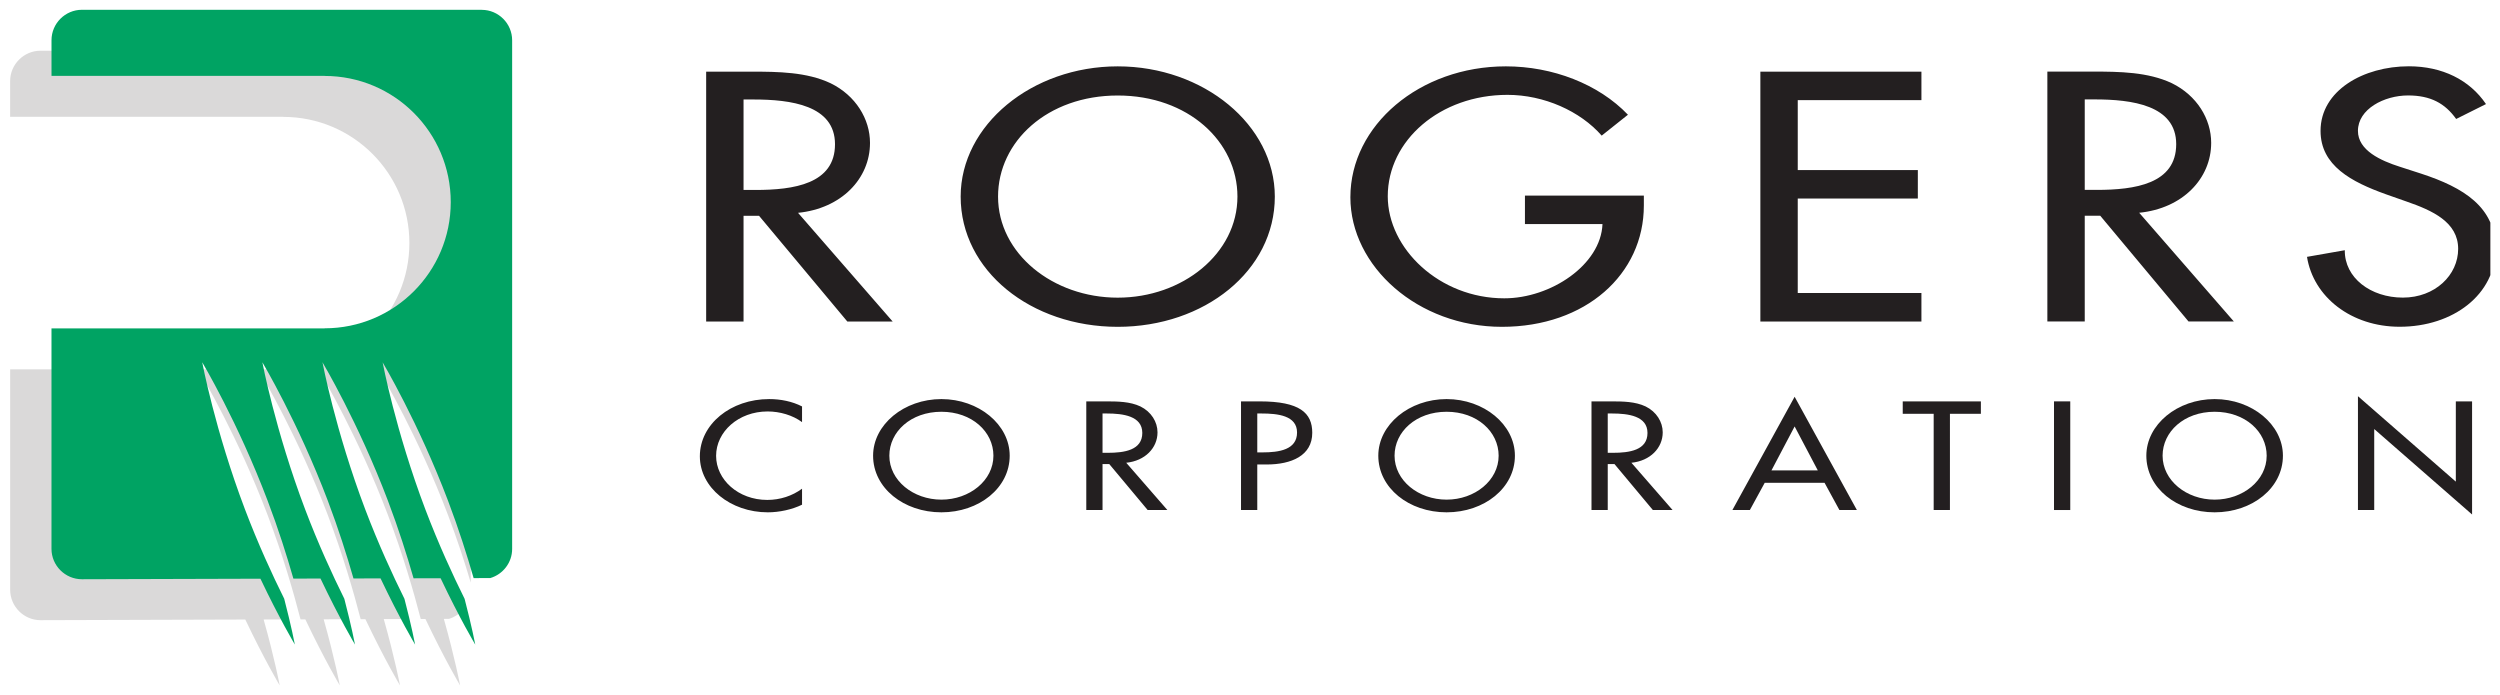 <svg xmlns="http://www.w3.org/2000/svg" viewBox="0 0 892.913 248.386"><defs><clipPath id="b"><path d="M469.314 136.97h140.544V76.085H469.314v60.885z"/></clipPath><clipPath id="a"><path d="M469.314 136.97h140.544V76.085H469.314v60.885z"/></clipPath></defs><g clip-path="url(#a)" transform="matrix(6.316 0 0 -6.316 -2962.39 868.624)"><path d="M495.21 103.04c-.65 1.32-1.417 3-2.128 4.874-1.69 4.458-2.417 8.314-2.417 8.314s2.01-3.37 3.7-7.828c.517-1.36.942-2.664 1.285-3.82v28.36c0 .946-.773 1.72-1.718 1.72h-22.61c-.946 0-1.72-.774-1.72-1.72v-2.017h15.442v-.005c3.94 0 7.136-3.194 7.136-7.135 0-3.94-3.195-7.135-7.136-7.135v-.005h-15.44v-12.466c0-.945.772-1.72 1.717-1.72l11.58.036c1.076-2.266 1.947-3.728 1.947-3.728s-.284 1.51-.91 3.73l1.342.005c-.702 1.387-1.587 3.272-2.4 5.414-1.69 4.458-2.416 8.314-2.416 8.314s2.01-3.37 3.7-7.828c.86-2.264 1.468-4.37 1.86-5.898h.272c1.078-2.27 1.95-3.737 1.95-3.737s-.284 1.514-.913 3.74l1.34.006c-.7 1.387-1.58 3.267-2.392 5.404-1.688 4.458-2.416 8.314-2.416 8.314s2.012-3.37 3.702-7.828c.856-2.26 1.464-4.36 1.857-5.887h.268c1.082-2.277 1.958-3.748 1.958-3.748s-.287 1.52-.918 3.752l1.34.005c-.7 1.384-1.58 3.26-2.388 5.392-1.69 4.458-2.418 8.314-2.418 8.314s2.012-3.37 3.702-7.828c.854-2.253 1.46-4.35 1.854-5.876h.266c1.083-2.283 1.962-3.76 1.962-3.76s-.288 1.525-.92 3.764c.188 0 .29 0 .29.002.31.093.582.274.792.51" fill="#dad9d9"/><path d="M496.272 136.974h-22.61c-.946 0-1.72-.774-1.72-1.72v-2.016h15.443v-.005c3.94 0 7.134-3.195 7.134-7.136 0-3.94-3.195-7.135-7.135-7.135v-.005h-15.443V106.49c0-.944.774-1.718 1.72-1.718l10.096.03c1.075-2.262 1.946-3.723 1.946-3.723s-.19 1.008-.602 2.59c-.67 1.346-1.476 3.096-2.22 5.058-1.69 4.458-2.417 8.315-2.417 8.315s2.012-3.37 3.7-7.83c.607-1.595 1.086-3.11 1.456-4.404.513 0 1.028.002 1.534.004 1.078-2.27 1.95-3.735 1.95-3.735s-.19 1.008-.603 2.59c-.668 1.346-1.474 3.097-2.217 5.058-1.69 4.458-2.418 8.315-2.418 8.315s2.012-3.37 3.702-7.83c.603-1.592 1.082-3.103 1.45-4.394.523 0 1.038.003 1.532.004 1.08-2.275 1.954-3.745 1.954-3.745s-.19 1.008-.603 2.59c-.668 1.346-1.474 3.097-2.218 5.058-1.69 4.458-2.417 8.315-2.417 8.315s2.012-3.37 3.702-7.83c.602-1.587 1.08-3.095 1.448-4.383.548 0 1.062.003 1.53.004 1.08-2.28 1.96-3.755 1.96-3.755s-.19 1.008-.603 2.59c-.67 1.346-1.475 3.096-2.22 5.058-1.69 4.458-2.416 8.315-2.416 8.315s2.01-3.37 3.7-7.83c.6-1.582 1.078-3.086 1.446-4.372l.946.005c.71.21 1.232.87 1.232 1.646v28.765c0 .945-.773 1.72-1.718 1.72" fill="#00a363"/></g><path d="M285.027 76.013c15.48-1.54 25.706-12.19 25.706-24.973 0-8.52-5.11-16.927-14.06-21.304-8.52-4.023-18.75-4.143-28.263-4.143h-16.194v89.243h13.352V77.08h5.54l31.528 37.756h16.194l-33.803-38.823zm-19.46-40.48h3.55c13.213 0 29.117 2.016 29.117 15.98 0 14.205-14.773 16.333-28.41 16.333h-4.256M399.217 23.7c-30.676 0-56.103 20.948-56.103 46.515 0 26.513 25.143 46.516 56.103 46.516 30.967 0 56.104-20.002 56.104-46.515 0-25.567-25.42-46.516-56.103-46.516m0 82.616c-23.147 0-42.75-15.745-42.75-36.1 0-19.65 17.613-36.103 42.75-36.103 25.144 0 42.752 16.453 42.752 36.102 0 20.356-19.6 36.1-42.753 36.1M587.126 69.86v3.55c0 24.5-20.735 43.32-50.703 43.32-29.97 0-54.115-21.543-54.115-46.282 0-25.68 24.714-46.75 55.536-46.75 16.617 0 33.088 6.272 43.598 17.28l-9.373 7.46c-7.668-8.76-20.597-14.558-33.658-14.558-24.006 0-42.752 16.212-42.752 36.215 0 18.7 18.46 36.455 41.615 36.455 16.617 0 34.51-11.956 35.078-26.514h-27.695V69.86M628.74 25.593h57.526v10.175h-44.173v24.98h42.89V70.92h-42.89v33.733h44.173v10.18H628.74" fill="#231f20"/><g clip-path="url(#b)" fill="#231f20" transform="matrix(6.316 0 0 -6.316 -2962.39 868.624)"><path d="M590 125.496c2.452.244 4.07 1.93 4.07 3.954 0 1.35-.808 2.68-2.225 3.373-1.35.637-2.97.656-4.475.656h-2.564v-14.13h2.114v5.977h.877l4.992-5.978h2.563L590 125.495zm-3.08 6.41h.562c2.09 0 4.61-.32 4.61-2.53 0-2.25-2.338-2.587-4.497-2.587h-.675M607.924 130.8c-.63.88-1.44 1.33-2.72 1.33-1.35 0-2.835-.768-2.835-2.005 0-1.106 1.304-1.687 2.36-2.024l1.215-.393c2.406-.787 4.205-1.893 4.205-4.254 0-2.567-2.384-4.404-5.42-4.404-2.743 0-4.88 1.686-5.24 3.953l2.137.375c-.022-1.555 1.462-2.68 3.284-2.68 1.822 0 3.127 1.275 3.127 2.755 0 1.518-1.462 2.174-2.924 2.68l-1.17.412c-1.933.694-3.688 1.612-3.688 3.58 0 2.286 2.43 3.654 4.993 3.654 1.89 0 3.44-.77 4.363-2.137"/></g><path d="M286.46 150.767c-3.334-2.47-7.907-3.81-12.29-3.81-10.433 0-18.404 7.258-18.404 15.854 0 8.496 7.907 15.746 18.278 15.746 4.573 0 8.956-1.44 12.417-4.01v5.71c-3.58 1.75-8.153 2.728-12.227 2.728-13.275 0-24.27-8.798-24.27-20.015 0-11.477 11.05-20.433 24.763-20.433 4.074 0 8.217.82 11.735 2.628M336.236 142.537c-13.34 0-24.398 9.108-24.398 20.223 0 11.527 10.933 20.224 24.398 20.224 13.46 0 24.392-8.697 24.392-20.224 0-11.115-11.053-20.223-24.392-20.223m0 35.918c-10.067 0-18.594-6.84-18.594-15.695 0-8.545 7.66-15.694 18.594-15.694 10.926 0 18.58 7.15 18.58 15.694 0 8.855-8.52 15.695-18.58 15.695M402.25 165.28c6.725-.67 11.172-5.298 11.172-10.856 0-3.708-2.223-7.358-6.114-9.26-3.7-1.755-8.147-1.806-12.284-1.806h-7.042v38.805h5.804v-16.415h2.406l13.712 16.415h7.042L402.25 165.28zm-8.464-17.595h1.547c5.74 0 12.657.87 12.657 6.94 0 6.184-6.423 7.106-12.354 7.106h-1.85M449.056 165.9h3.334c8.83 0 16.302-3.14 16.302-11.32 0-7.104-4.447-11.222-18.77-11.222h-6.677v38.805h5.81V165.9zm0-18.215h1.54c5.742 0 12.664.713 12.664 6.79 0 6.176-6.423 7.104-12.354 7.104h-1.85M516.673 142.537c-13.34 0-24.392 9.108-24.392 20.223 0 11.527 10.928 20.224 24.393 20.224s24.398-8.697 24.398-20.224c0-11.115-11.058-20.223-24.397-20.223m0 35.918c-10.068 0-18.588-6.84-18.588-15.695 0-8.545 7.655-15.694 18.588-15.694s18.587 7.15 18.587 15.694c0 8.855-8.52 15.695-18.587 15.695M582.686 165.28c6.733-.67 11.18-5.298 11.18-10.856 0-3.708-2.224-7.358-6.115-9.26-3.706-1.755-8.146-1.806-12.29-1.806h-7.035v38.805h5.804v-16.415h2.405l13.712 16.415h7.042l-14.704-16.882zm-8.457-17.595h1.54c5.748 0 12.657.87 12.657 6.94 0 6.184-6.417 7.106-12.347 7.106h-1.85M651.667 172.436l5.306 9.727h6.24L640.98 141.71l-22.23 40.453h6.24l5.31-9.727h21.367zm-2.412-4.427h-16.548l8.274-15.696M696.447 182.163h-5.805v-34.377H679.59v-4.428h27.91v4.428h-11.053" fill="#231f20"/><path d="M736.52 182.163v-38.805" fill="none" stroke="#231f20" stroke-width="5.806" stroke-miterlimit="10"/><path d="M790.988 142.537c-13.34 0-24.39 9.108-24.39 20.223 0 11.527 10.925 20.224 24.39 20.224 13.46 0 24.392-8.697 24.392-20.224 0-11.115-11.053-20.223-24.392-20.223m0 35.918c-10.06 0-18.587-6.84-18.587-15.695 0-8.545 7.662-15.694 18.588-15.694 10.933 0 18.588 7.15 18.588 15.694 0 8.855-8.52 15.695-18.588 15.695M842.178 141.508l34.958 30.512v-28.662h5.805v40.396l-34.95-30.518v28.927h-5.812" fill="#231f20"/></svg>
